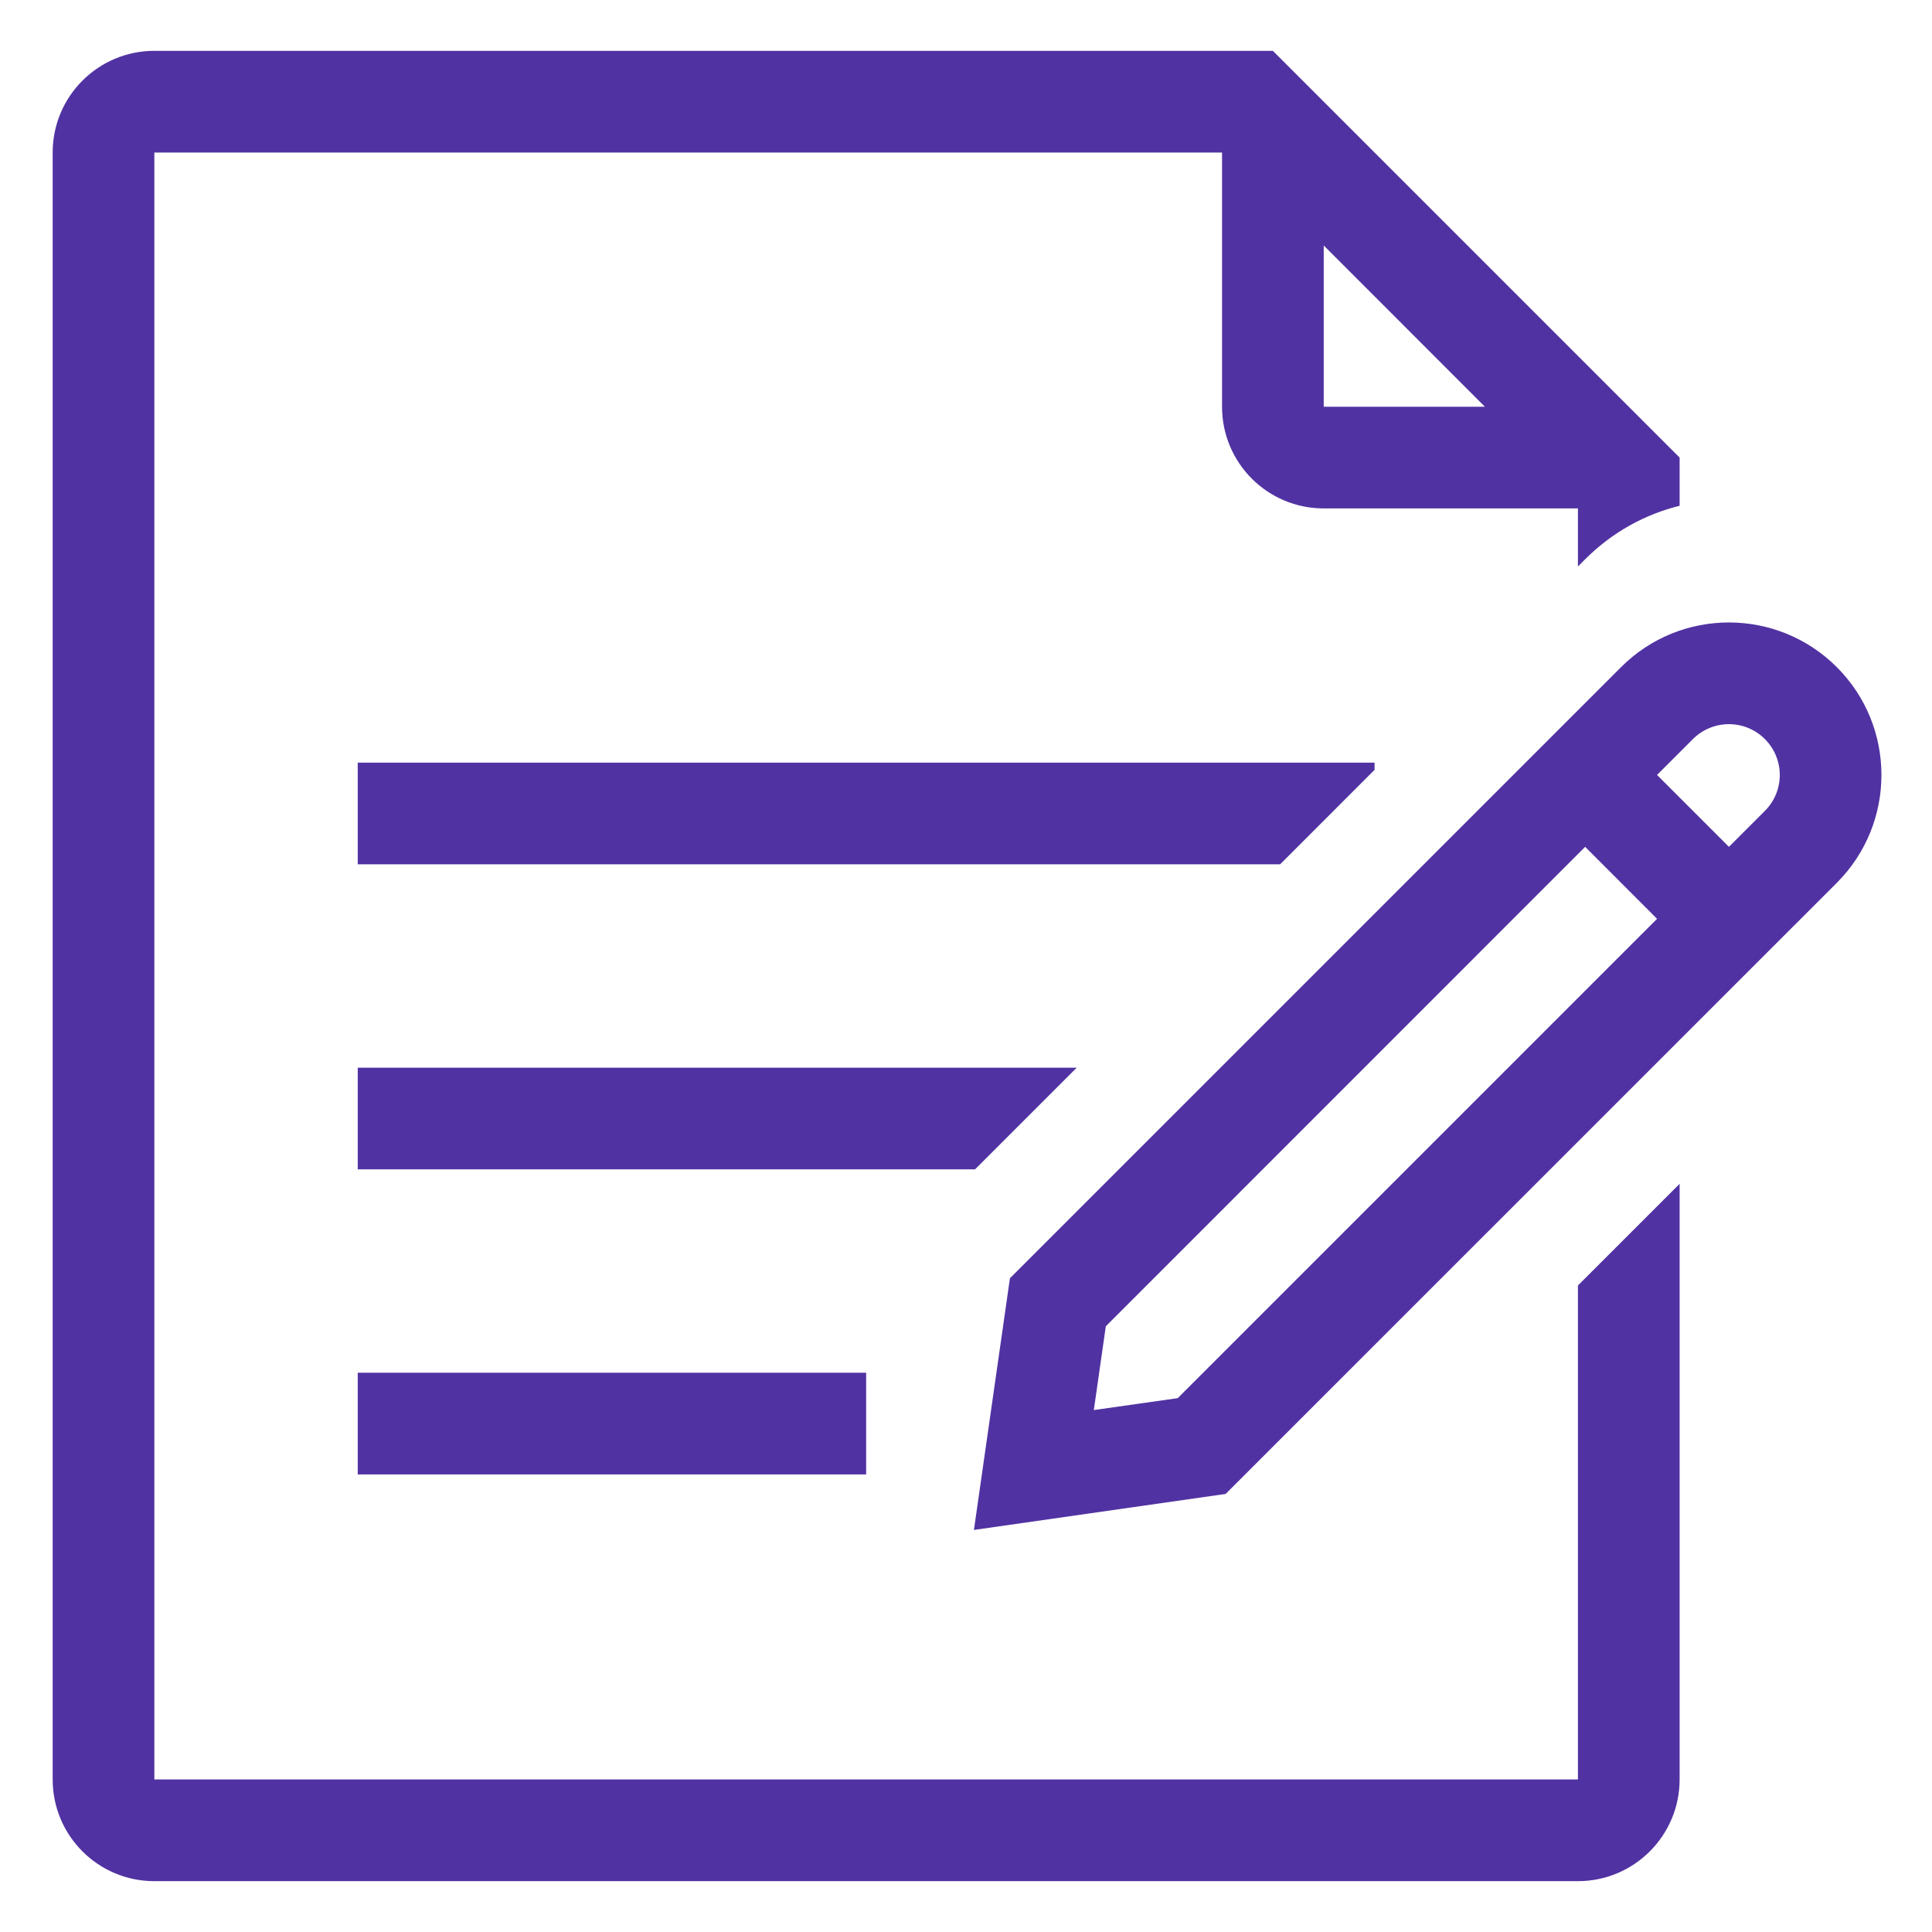 <svg width="19" height="19" viewBox="0 0 19 19" fill="none" xmlns="http://www.w3.org/2000/svg">
<path fill-rule="evenodd" clip-rule="evenodd" d="M8.518 14.5H3.518V13.5H8.518V14.5Z" fill="#5132A2"/>
<path d="M10.589 10.5H3.518V11.5H9.589L10.589 10.5Z" fill="#5132A2"/>
<path d="M13.518 7.571V7.5H3.518V8.5H12.589L13.518 7.571Z" fill="#5132A2"/>
<path fill-rule="evenodd" clip-rule="evenodd" d="M12.518 0.5L16.518 4.5V4.974C16.177 5.058 15.855 5.234 15.589 5.5L15.518 5.571V5H13.018C12.465 5 12.018 4.552 12.018 4V1.5H1.518V17.5H15.518V12.642L16.518 11.642V17.5C16.518 18.052 16.07 18.5 15.518 18.5H1.518C0.965 18.5 0.518 18.052 0.518 17.5V1.5C0.518 0.948 0.965 0.5 1.518 0.5H12.518ZM13.018 2.414L14.603 4H13.018V2.414Z" fill="#5132A2"/>
<path fill-rule="evenodd" clip-rule="evenodd" d="M15.942 6.561C16.528 5.975 17.478 5.975 18.064 6.561C18.649 7.146 18.649 8.096 18.064 8.682L12.053 14.692L9.578 15.046L9.932 12.571L15.942 6.561ZM11.582 13.75L10.757 13.867L10.875 13.043L15.589 8.328L16.296 9.036L11.582 13.75ZM17.003 8.328L16.296 7.621L16.649 7.268C16.845 7.073 17.161 7.073 17.356 7.268C17.552 7.463 17.552 7.78 17.356 7.975L17.003 8.328Z" fill="#5132A2"/>
</svg>

